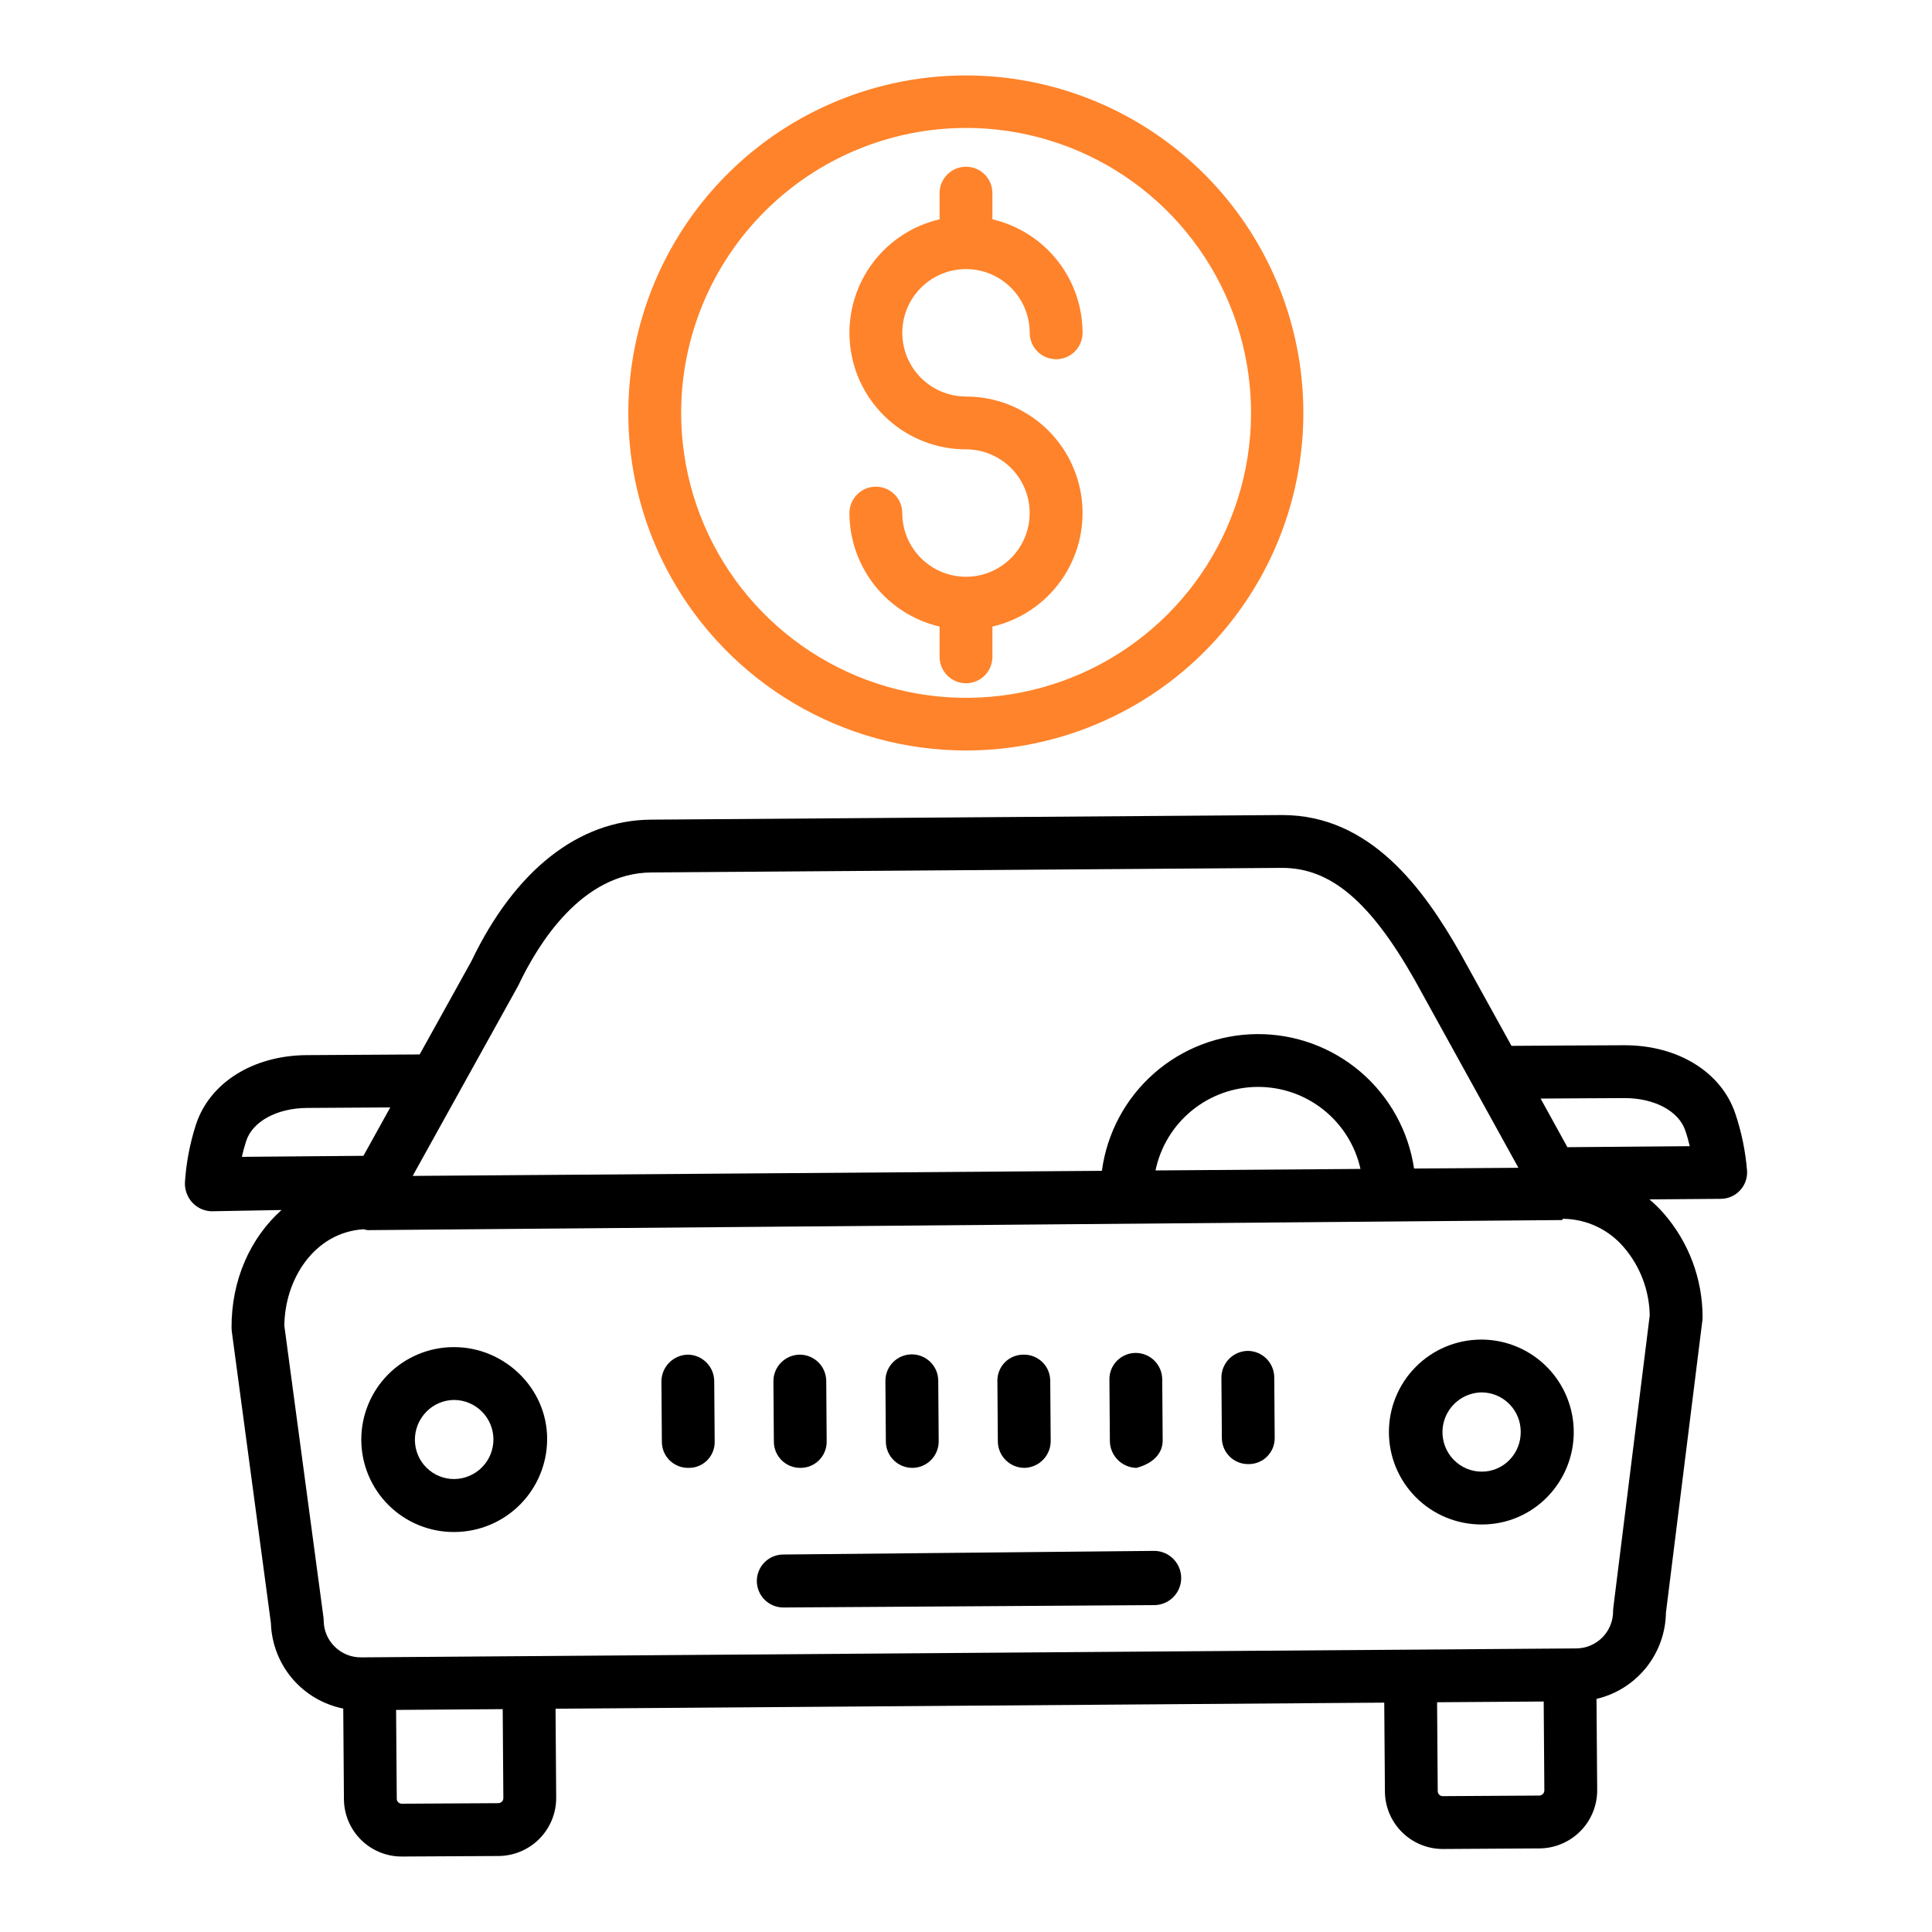 <svg width="60" height="60" viewBox="0 0 60 60" fill="none" xmlns="http://www.w3.org/2000/svg">
<path d="M14.103 41.836H14.081C13.32 41.839 12.591 42.144 12.054 42.684C11.518 43.224 11.218 43.956 11.22 44.717C11.223 45.479 11.528 46.208 12.068 46.744C12.609 47.281 13.34 47.581 14.101 47.578H14.123C14.885 47.572 15.613 47.267 16.15 46.727C16.687 46.188 16.99 45.458 16.992 44.697V44.685C16.992 43.116 15.669 41.836 14.103 41.836ZM14.111 45.933C13.951 45.934 13.793 45.904 13.645 45.844C13.496 45.784 13.362 45.695 13.248 45.583C13.134 45.471 13.043 45.337 12.981 45.19C12.919 45.042 12.886 44.884 12.885 44.724C12.882 44.398 13.007 44.084 13.235 43.85C13.346 43.734 13.479 43.641 13.627 43.577C13.774 43.513 13.933 43.479 14.093 43.477H14.102C14.426 43.478 14.736 43.608 14.965 43.837C15.194 44.066 15.323 44.377 15.324 44.7C15.325 45.024 15.198 45.336 14.971 45.566C14.744 45.797 14.435 45.929 14.111 45.933Z" fill="black"/>
<path d="M46.016 41.602H45.995C45.233 41.604 44.504 41.909 43.967 42.45C43.431 42.99 43.131 43.721 43.134 44.483C43.136 45.244 43.441 45.974 43.982 46.51C44.522 47.047 45.254 47.346 46.015 47.344H46.037C46.413 47.343 46.785 47.267 47.13 47.12C47.477 46.973 47.79 46.759 48.052 46.489C48.447 46.086 48.715 45.575 48.822 45.021C48.929 44.466 48.87 43.892 48.653 43.371C48.436 42.85 48.07 42.404 47.601 42.089C47.132 41.774 46.581 41.605 46.016 41.602ZM47.227 44.471C47.23 44.795 47.105 45.106 46.88 45.338C46.769 45.453 46.636 45.544 46.489 45.607C46.342 45.67 46.184 45.703 46.024 45.703H46.015C45.695 45.703 45.388 45.576 45.161 45.35C44.989 45.179 44.872 44.962 44.823 44.725C44.774 44.487 44.796 44.241 44.886 44.017C44.977 43.792 45.131 43.599 45.33 43.461C45.529 43.323 45.765 43.247 46.007 43.242H46.016C46.338 43.244 46.646 43.374 46.872 43.602C47.099 43.83 47.227 44.139 47.227 44.461V44.471Z" fill="black"/>
<path d="M53.888 34.572C53.449 33.288 52.105 32.461 50.456 32.461H50.42C49.472 32.461 47.772 32.477 46.941 32.48L45.359 29.617C44.22 27.609 42.562 25.312 39.823 25.312H39.787L20.213 25.455C17.967 25.471 15.988 27.031 14.64 29.85L13.033 32.747C12.203 32.751 10.483 32.761 9.522 32.768C7.857 32.779 6.508 33.627 6.085 34.927C5.897 35.509 5.782 36.112 5.743 36.722C5.738 36.836 5.756 36.95 5.796 37.057C5.835 37.165 5.896 37.263 5.973 37.347C6.049 37.429 6.14 37.495 6.241 37.541C6.342 37.587 6.451 37.613 6.562 37.617H6.57L8.743 37.578C7.781 38.438 7.18 39.746 7.191 41.247C7.191 41.279 7.194 41.312 7.198 41.344L8.413 50.405C8.433 51.036 8.665 51.643 9.073 52.125C9.481 52.607 10.041 52.937 10.66 53.061L10.681 55.878C10.685 56.352 10.877 56.806 11.215 57.14C11.553 57.473 12.009 57.659 12.484 57.656H12.498L15.483 57.64C15.961 57.636 16.418 57.444 16.754 57.103C17.089 56.763 17.276 56.304 17.273 55.826L17.253 53.066L42.989 52.877L43.01 55.639C43.013 56.114 43.205 56.568 43.543 56.902C43.881 57.236 44.337 57.423 44.812 57.422H44.826L47.812 57.404C48.289 57.4 48.746 57.207 49.082 56.867C49.418 56.526 49.605 56.067 49.602 55.589L49.581 52.761C50.187 52.619 50.728 52.278 51.119 51.794C51.51 51.309 51.727 50.708 51.737 50.085L52.869 41.007C52.873 40.971 52.876 40.935 52.875 40.9C52.874 39.715 52.444 38.572 51.665 37.68C51.529 37.526 51.382 37.381 51.225 37.248L53.444 37.231C53.555 37.23 53.665 37.206 53.767 37.162C53.869 37.117 53.961 37.052 54.036 36.971C54.112 36.89 54.171 36.794 54.209 36.69C54.247 36.586 54.263 36.474 54.257 36.363C54.208 35.753 54.084 35.151 53.888 34.572ZM16.087 30.623C16.095 30.608 16.103 30.593 16.11 30.577C16.726 29.283 18.08 27.111 20.226 27.095L39.799 26.953H39.822C41.319 26.953 42.55 27.993 43.927 30.419L47.156 36.267L43.915 36.29C43.741 35.123 43.152 34.058 42.256 33.291C41.36 32.524 40.217 32.106 39.037 32.115C37.857 32.123 36.72 32.558 35.835 33.338C34.95 34.118 34.377 35.192 34.22 36.361L12.816 36.519L16.087 30.623ZM42.251 36.302L35.885 36.349C36.037 35.62 36.433 34.965 37.009 34.493C37.585 34.021 38.305 33.76 39.049 33.755C39.793 33.749 40.517 33.999 41.1 34.463C41.682 34.926 42.089 35.575 42.251 36.302ZM7.511 35.927C7.546 35.772 7.59 35.605 7.646 35.434C7.843 34.827 8.602 34.414 9.534 34.408C10.211 34.403 11.266 34.396 12.12 34.392L11.287 35.895L7.511 35.927ZM15.471 55.999L12.486 56.016H12.484C12.463 56.017 12.443 56.013 12.423 56.006C12.403 55.999 12.386 55.988 12.37 55.974C12.355 55.96 12.342 55.943 12.334 55.923C12.326 55.904 12.322 55.883 12.322 55.862L12.301 53.103L15.612 53.079L15.632 55.841C15.632 55.862 15.628 55.883 15.62 55.903C15.612 55.922 15.6 55.939 15.585 55.954C15.57 55.969 15.552 55.98 15.532 55.988C15.513 55.996 15.492 56 15.471 55.999ZM47.799 55.763L44.814 55.781H44.812C44.792 55.782 44.771 55.779 44.751 55.771C44.732 55.764 44.714 55.752 44.699 55.738C44.683 55.724 44.671 55.706 44.663 55.687C44.654 55.667 44.65 55.646 44.65 55.625L44.63 52.865L47.941 52.842L47.961 55.601C47.961 55.622 47.957 55.643 47.949 55.663C47.941 55.683 47.929 55.701 47.913 55.716C47.898 55.731 47.881 55.742 47.861 55.751C47.841 55.759 47.82 55.763 47.799 55.763ZM51.234 40.849L50.103 49.931C50.098 49.967 50.096 50.003 50.096 50.039C50.097 50.342 49.978 50.634 49.765 50.85C49.552 51.066 49.262 51.19 48.959 51.193L11.207 51.471C10.904 51.472 10.612 51.353 10.396 51.14C10.289 51.035 10.203 50.91 10.144 50.772C10.085 50.633 10.054 50.484 10.053 50.334C10.053 50.3 10.05 50.265 10.046 50.231L8.831 41.175C8.841 39.736 9.752 38.275 11.292 38.175C11.334 38.188 11.376 38.197 11.418 38.203H11.424L48.518 37.89C48.523 37.89 48.529 37.851 48.534 37.851H48.559C48.917 37.857 49.271 37.94 49.595 38.094C49.919 38.248 50.206 38.47 50.437 38.744C50.939 39.332 51.22 40.077 51.234 40.849ZM48.677 35.627L47.845 34.117C48.699 34.114 49.755 34.102 50.432 34.102H50.455C51.377 34.102 52.131 34.504 52.335 35.102C52.394 35.273 52.441 35.441 52.477 35.596L48.677 35.627Z" fill="black"/>
<path d="M35.864 48.164H35.858L24.315 48.277C24.098 48.28 23.892 48.368 23.74 48.523C23.588 48.677 23.503 48.886 23.504 49.102C23.505 49.319 23.591 49.526 23.744 49.68C23.897 49.833 24.104 49.92 24.32 49.922H24.326L35.87 49.848C36.088 49.841 36.296 49.748 36.447 49.591C36.599 49.433 36.684 49.222 36.683 49.004C36.682 48.785 36.596 48.575 36.444 48.418C36.291 48.261 36.083 48.17 35.864 48.164Z" fill="black"/>
<path d="M24.853 45.586H24.859C24.966 45.586 25.073 45.566 25.172 45.525C25.271 45.484 25.361 45.424 25.437 45.347C25.513 45.272 25.573 45.181 25.613 45.082C25.654 44.982 25.674 44.876 25.673 44.769L25.66 42.888C25.658 42.671 25.571 42.463 25.418 42.31C25.264 42.157 25.056 42.071 24.839 42.07H24.833C24.615 42.073 24.406 42.163 24.253 42.319C24.101 42.475 24.016 42.686 24.019 42.904L24.033 44.777C24.035 44.993 24.122 45.199 24.276 45.351C24.429 45.503 24.637 45.587 24.853 45.586Z" fill="black"/>
<path d="M21.361 42.07H21.355C21.135 42.076 20.926 42.168 20.774 42.327C20.622 42.485 20.538 42.697 20.541 42.917L20.555 44.783C20.556 44.89 20.578 44.995 20.619 45.093C20.661 45.191 20.722 45.28 20.798 45.355C20.874 45.429 20.965 45.488 21.064 45.528C21.163 45.568 21.268 45.587 21.375 45.586H21.381C21.488 45.588 21.594 45.569 21.693 45.529C21.792 45.489 21.882 45.43 21.958 45.355C22.034 45.28 22.094 45.191 22.134 45.092C22.175 44.994 22.196 44.888 22.195 44.781L22.181 42.894C22.18 42.677 22.093 42.468 21.94 42.314C21.787 42.16 21.579 42.072 21.361 42.07Z" fill="black"/>
<path d="M38.752 41.953H38.746C38.527 41.958 38.318 42.048 38.166 42.206C38.013 42.364 37.929 42.575 37.932 42.794L37.946 44.663C37.947 44.77 37.969 44.876 38.011 44.974C38.052 45.072 38.113 45.161 38.189 45.236C38.265 45.311 38.355 45.37 38.454 45.41C38.553 45.45 38.659 45.47 38.766 45.469H38.772C38.879 45.47 38.985 45.45 39.084 45.41C39.184 45.37 39.274 45.31 39.349 45.235C39.425 45.159 39.485 45.07 39.526 44.971C39.567 44.872 39.587 44.766 39.587 44.659L39.573 42.774C39.571 42.557 39.484 42.349 39.331 42.195C39.178 42.042 38.97 41.955 38.752 41.953Z" fill="black"/>
<path d="M28.331 45.586H28.337C28.445 45.585 28.552 45.563 28.651 45.521C28.751 45.478 28.841 45.417 28.917 45.34C28.992 45.263 29.052 45.172 29.092 45.071C29.133 44.971 29.153 44.864 29.152 44.756L29.138 42.876C29.136 42.658 29.049 42.45 28.894 42.298C28.739 42.145 28.53 42.06 28.312 42.061C28.095 42.063 27.887 42.15 27.734 42.305C27.581 42.46 27.496 42.669 27.497 42.887L27.511 44.768C27.512 44.985 27.599 45.193 27.753 45.346C27.907 45.499 28.114 45.585 28.331 45.586Z" fill="black"/>
<path d="M31.809 45.586H31.816C32.035 45.581 32.244 45.49 32.396 45.332C32.549 45.174 32.633 44.963 32.63 44.743L32.616 42.875C32.615 42.768 32.593 42.663 32.551 42.565C32.51 42.466 32.449 42.377 32.373 42.303C32.296 42.228 32.206 42.169 32.107 42.129C32.008 42.089 31.902 42.069 31.796 42.07H31.79C31.683 42.069 31.576 42.089 31.477 42.129C31.378 42.169 31.288 42.228 31.212 42.303C31.137 42.379 31.076 42.468 31.036 42.567C30.995 42.666 30.974 42.772 30.975 42.879L30.989 44.764C30.991 44.982 31.077 45.19 31.231 45.343C31.384 45.497 31.592 45.584 31.809 45.586Z" fill="black"/>
<path d="M35.288 45.586H35.294C35.747 45.469 36.111 45.183 36.108 44.73L36.094 42.838C36.093 42.619 36.006 42.41 35.851 42.256C35.696 42.102 35.486 42.016 35.268 42.016C35.16 42.017 35.054 42.038 34.955 42.08C34.856 42.121 34.766 42.182 34.69 42.259C34.614 42.335 34.554 42.426 34.514 42.525C34.473 42.625 34.453 42.731 34.454 42.839L34.468 44.744C34.468 44.964 34.554 45.174 34.707 45.331C34.86 45.489 35.068 45.58 35.288 45.586Z" fill="black"/>
<path d="M30 23.307C32.298 23.306 34.533 22.549 36.359 21.154C38.185 19.758 39.502 17.801 40.107 15.584C40.712 13.367 40.572 11.012 39.707 8.882C38.843 6.753 37.302 4.966 35.323 3.798C33.344 2.63 31.035 2.144 28.753 2.417C26.471 2.689 24.341 3.704 22.693 5.305C21.044 6.906 19.967 9.005 19.628 11.278C19.288 13.551 19.706 15.873 20.816 17.886C21.723 19.527 23.053 20.896 24.668 21.849C26.283 22.802 28.124 23.306 30 23.307ZM30 3.973C31.75 3.972 33.462 4.491 34.918 5.463C36.373 6.435 37.508 7.817 38.178 9.434C38.848 11.051 39.024 12.831 38.683 14.548C38.341 16.265 37.498 17.842 36.261 19.08C35.023 20.317 33.446 21.16 31.729 21.502C30.012 21.843 28.232 21.668 26.615 20.997C24.998 20.327 23.616 19.192 22.644 17.737C21.672 16.281 21.153 14.57 21.154 12.819C21.156 10.474 22.089 8.225 23.748 6.567C25.406 4.908 27.655 3.975 30 3.973Z" fill="#FF832A"/>
<path d="M30.02 17.912C30.014 17.912 30.007 17.911 30 17.911C29.993 17.911 29.986 17.912 29.98 17.912C29.459 17.907 28.961 17.696 28.594 17.325C28.227 16.955 28.022 16.455 28.021 15.934C28.021 15.717 27.934 15.508 27.781 15.354C27.627 15.2 27.418 15.114 27.201 15.114C26.983 15.114 26.774 15.2 26.621 15.354C26.467 15.508 26.38 15.717 26.38 15.934C26.381 16.751 26.659 17.544 27.167 18.184C27.675 18.823 28.384 19.273 29.18 19.459V20.399C29.18 20.616 29.266 20.825 29.42 20.979C29.574 21.133 29.782 21.219 30 21.219C30.218 21.219 30.426 21.133 30.58 20.979C30.734 20.825 30.82 20.616 30.82 20.399V19.459C31.686 19.258 32.447 18.745 32.959 18.019C33.471 17.293 33.698 16.404 33.596 15.521C33.495 14.638 33.073 13.824 32.409 13.232C31.746 12.641 30.889 12.314 30 12.315C29.609 12.315 29.226 12.198 28.901 11.981C28.575 11.764 28.321 11.454 28.172 11.093C28.022 10.731 27.983 10.333 28.059 9.949C28.135 9.565 28.324 9.213 28.601 8.936C28.878 8.659 29.23 8.471 29.614 8.394C29.998 8.318 30.396 8.357 30.758 8.507C31.119 8.657 31.428 8.911 31.646 9.236C31.863 9.562 31.979 9.945 31.979 10.336C31.979 10.553 32.066 10.762 32.219 10.916C32.373 11.07 32.582 11.156 32.799 11.156C33.017 11.156 33.226 11.07 33.379 10.916C33.533 10.762 33.62 10.553 33.62 10.336C33.619 9.519 33.342 8.726 32.834 8.086C32.325 7.446 31.616 6.997 30.82 6.811V5.998C30.82 5.78 30.734 5.572 30.58 5.418C30.426 5.264 30.218 5.178 30 5.178C29.782 5.178 29.574 5.264 29.42 5.418C29.266 5.572 29.18 5.78 29.18 5.998V6.811C28.314 7.012 27.553 7.524 27.041 8.251C26.529 8.977 26.303 9.866 26.404 10.749C26.505 11.631 26.928 12.446 27.591 13.037C28.254 13.629 29.111 13.955 30 13.955C30.523 13.956 31.024 14.163 31.395 14.531C31.765 14.9 31.975 15.401 31.977 15.924C31.98 16.446 31.776 16.949 31.409 17.322C31.042 17.694 30.543 17.907 30.02 17.912Z" fill="#FF832A"/>
</svg>
